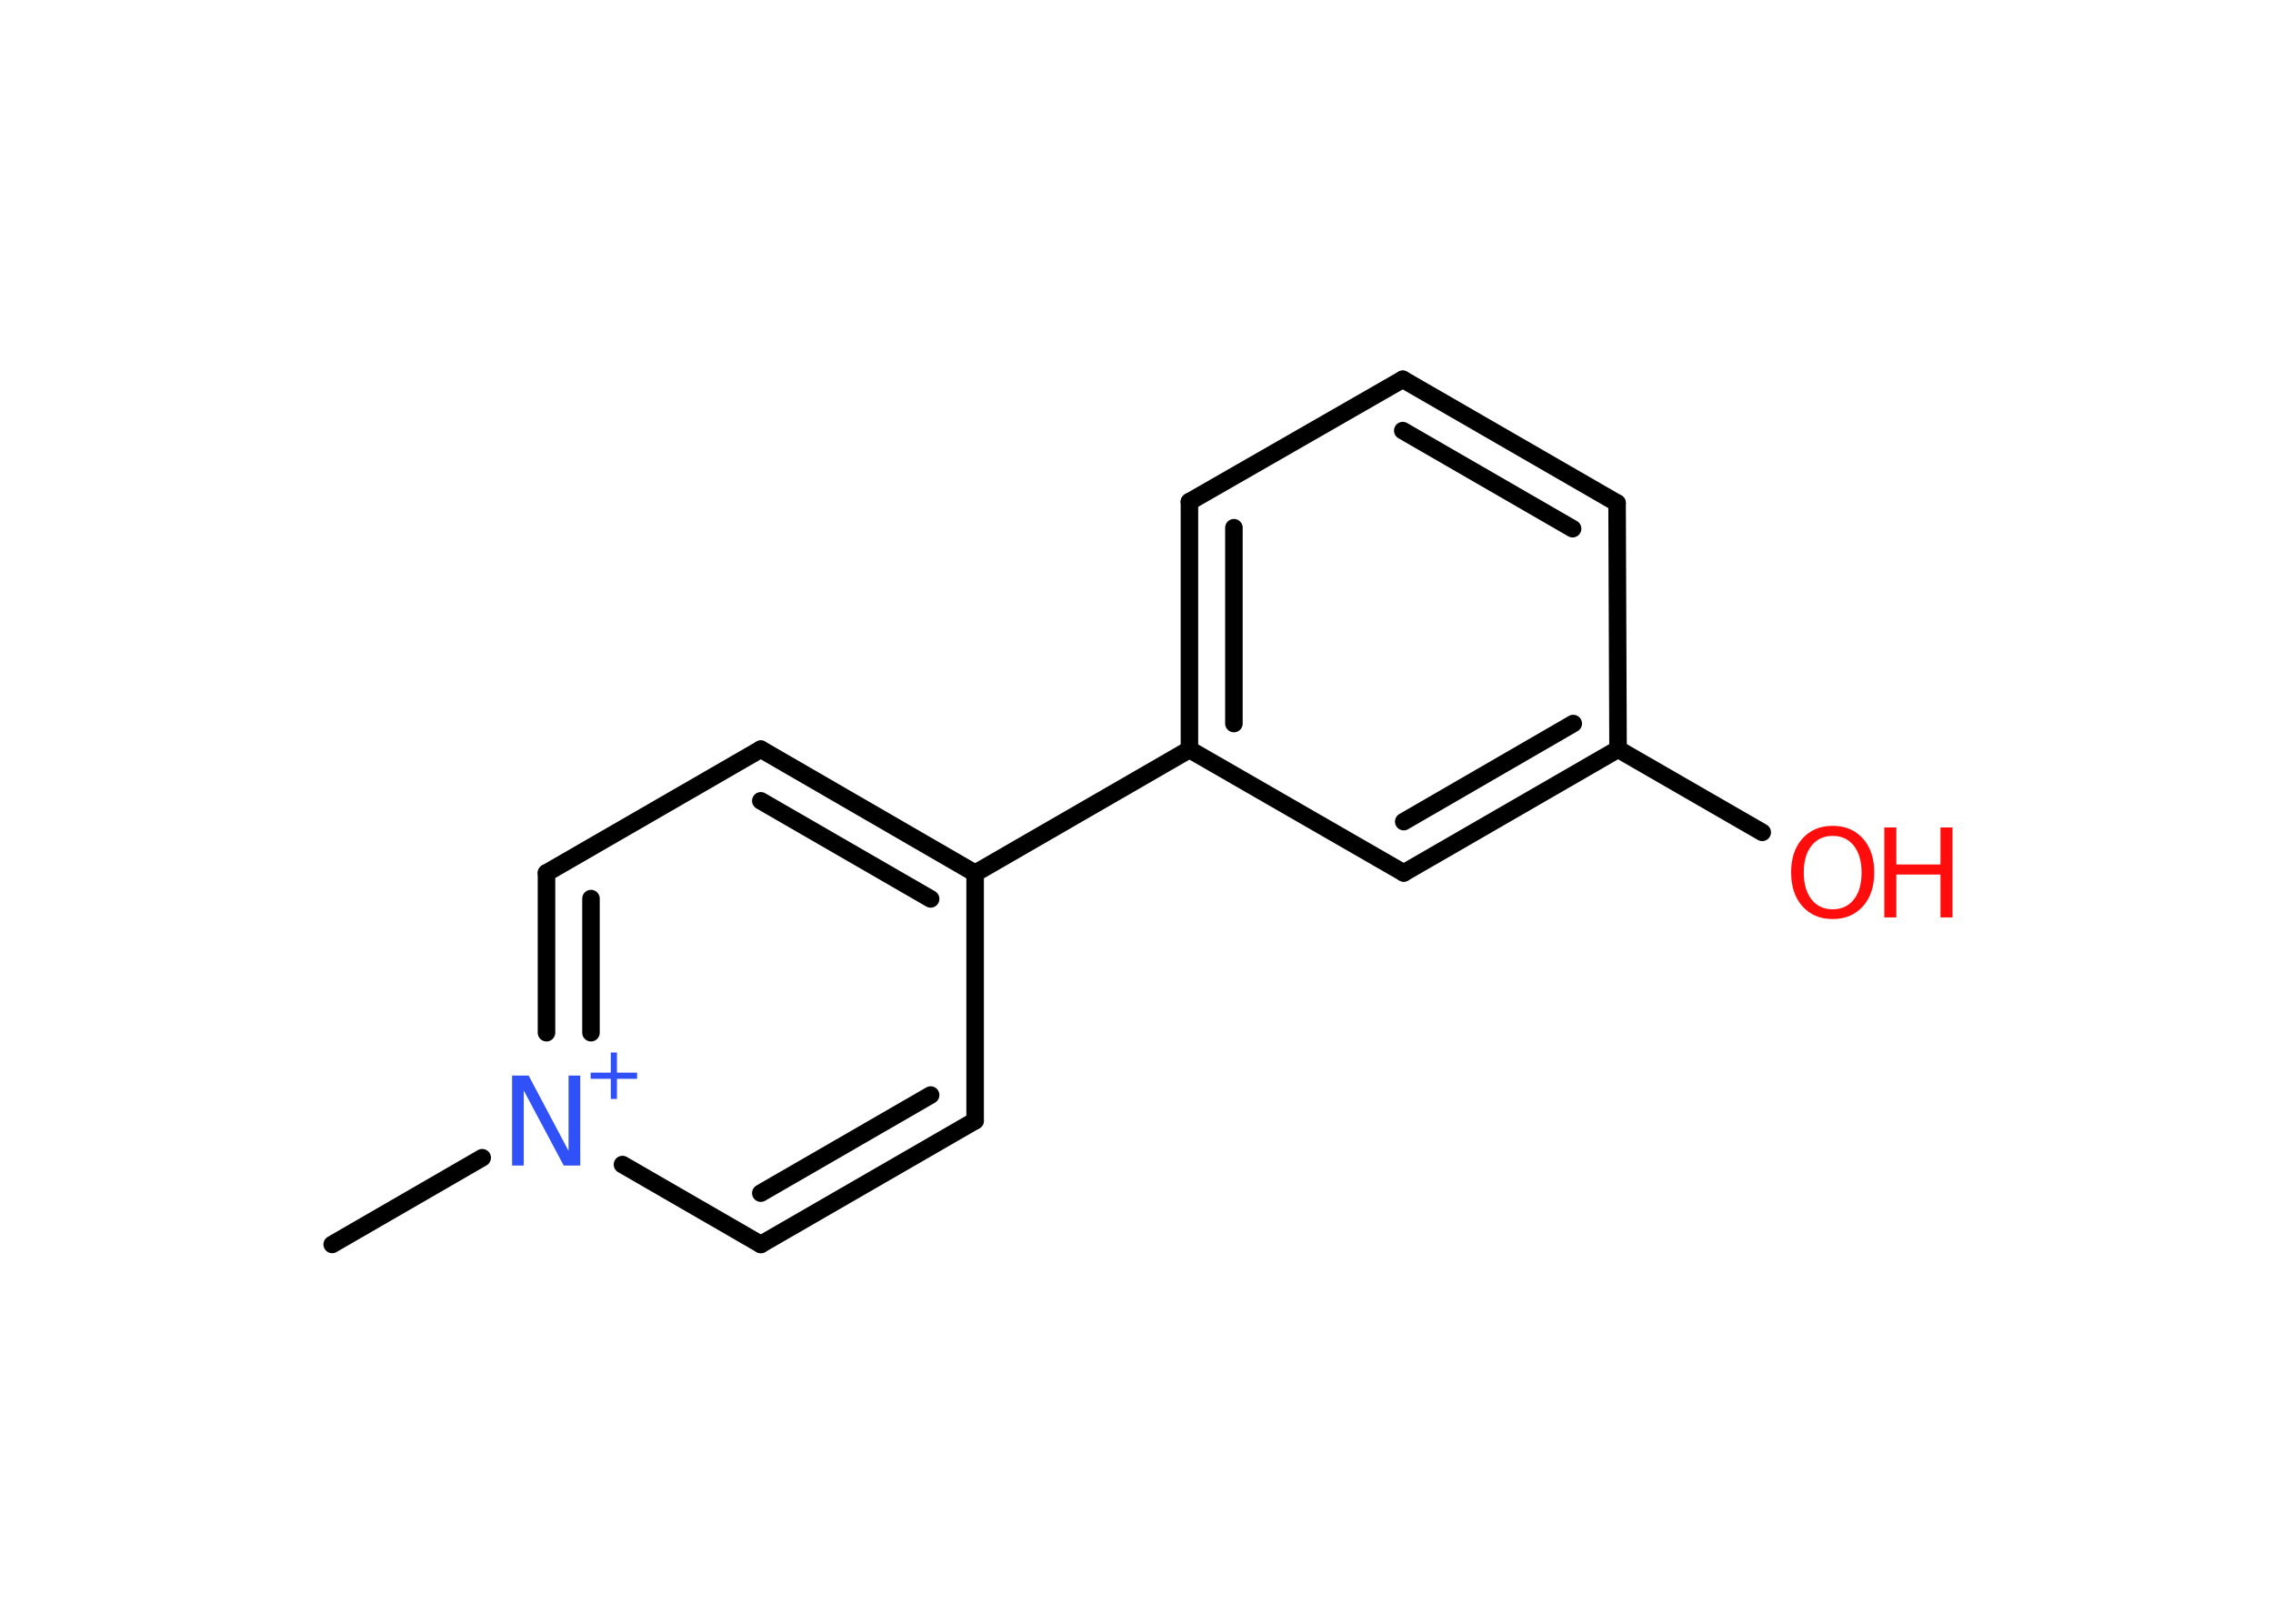 <?xml version='1.0' encoding='UTF-8'?>
<!DOCTYPE svg PUBLIC "-//W3C//DTD SVG 1.1//EN" "http://www.w3.org/Graphics/SVG/1.1/DTD/svg11.dtd">
<svg version='1.2' xmlns='http://www.w3.org/2000/svg' xmlns:xlink='http://www.w3.org/1999/xlink' width='70.0mm' height='50.0mm' viewBox='0 0 70.0 50.0'>
  <desc>Generated by the Chemistry Development Kit (http://github.com/cdk)</desc>
  <g stroke-linecap='round' stroke-linejoin='round' stroke='#000000' stroke-width='.54' fill='#FF0D0D'>
    <rect x='.0' y='.0' width='70.0' height='50.0' fill='#FFFFFF' stroke='none'/>
    <g id='mol1' class='mol'>
      <line id='mol1bnd1' class='bond' x1='10.23' y1='38.32' x2='14.85' y2='35.65'/>
      <g id='mol1bnd2' class='bond'>
        <line x1='16.83' y1='26.88' x2='16.83' y2='31.8'/>
        <line x1='18.2' y1='27.67' x2='18.2' y2='31.8'/>
      </g>
      <line id='mol1bnd3' class='bond' x1='16.83' y1='26.88' x2='23.43' y2='23.07'/>
      <g id='mol1bnd4' class='bond'>
        <line x1='30.03' y1='26.89' x2='23.43' y2='23.07'/>
        <line x1='28.66' y1='27.68' x2='23.43' y2='24.66'/>
      </g>
      <line id='mol1bnd5' class='bond' x1='30.03' y1='26.89' x2='36.63' y2='23.08'/>
      <g id='mol1bnd6' class='bond'>
        <line x1='36.63' y1='15.45' x2='36.63' y2='23.08'/>
        <line x1='38.0' y1='16.25' x2='38.0' y2='22.28'/>
      </g>
      <line id='mol1bnd7' class='bond' x1='36.63' y1='15.45' x2='43.2' y2='11.68'/>
      <g id='mol1bnd8' class='bond'>
        <line x1='49.8' y1='15.49' x2='43.2' y2='11.68'/>
        <line x1='48.43' y1='16.28' x2='43.2' y2='13.26'/>
      </g>
      <line id='mol1bnd9' class='bond' x1='49.8' y1='15.49' x2='49.83' y2='23.07'/>
      <line id='mol1bnd10' class='bond' x1='49.83' y1='23.07' x2='54.27' y2='25.63'/>
      <g id='mol1bnd11' class='bond'>
        <line x1='43.23' y1='26.88' x2='49.83' y2='23.07'/>
        <line x1='43.23' y1='25.3' x2='48.45' y2='22.28'/>
      </g>
      <line id='mol1bnd12' class='bond' x1='36.63' y1='23.08' x2='43.23' y2='26.88'/>
      <line id='mol1bnd13' class='bond' x1='30.03' y1='26.89' x2='30.03' y2='34.51'/>
      <g id='mol1bnd14' class='bond'>
        <line x1='23.43' y1='38.32' x2='30.03' y2='34.51'/>
        <line x1='23.43' y1='36.74' x2='28.66' y2='33.72'/>
      </g>
      <line id='mol1bnd15' class='bond' x1='19.17' y1='35.86' x2='23.43' y2='38.32'/>
      <g id='mol1atm2' class='atom'>
        <path d='M15.78 33.12h.5l1.23 2.32v-2.32h.36v2.77h-.51l-1.23 -2.31v2.31h-.36v-2.77z' stroke='none' fill='#3050F8'/>
        <path d='M19.0 32.41v.62h.62v.19h-.62v.62h-.19v-.62h-.62v-.19h.62v-.62h.19z' stroke='none' fill='#3050F8'/>
      </g>
      <g id='mol1atm11' class='atom'>
        <path d='M56.44 25.74q-.41 .0 -.65 .3q-.24 .3 -.24 .83q.0 .52 .24 .83q.24 .3 .65 .3q.41 .0 .65 -.3q.24 -.3 .24 -.83q.0 -.52 -.24 -.83q-.24 -.3 -.65 -.3zM56.44 25.43q.58 .0 .93 .39q.35 .39 .35 1.04q.0 .66 -.35 1.05q-.35 .39 -.93 .39q-.58 .0 -.93 -.39q-.35 -.39 -.35 -1.05q.0 -.65 .35 -1.04q.35 -.39 .93 -.39z' stroke='none'/>
        <path d='M58.03 25.48h.37v1.14h1.36v-1.14h.37v2.77h-.37v-1.32h-1.36v1.32h-.37v-2.77z' stroke='none'/>
      </g>
    </g>
  </g>
</svg>
